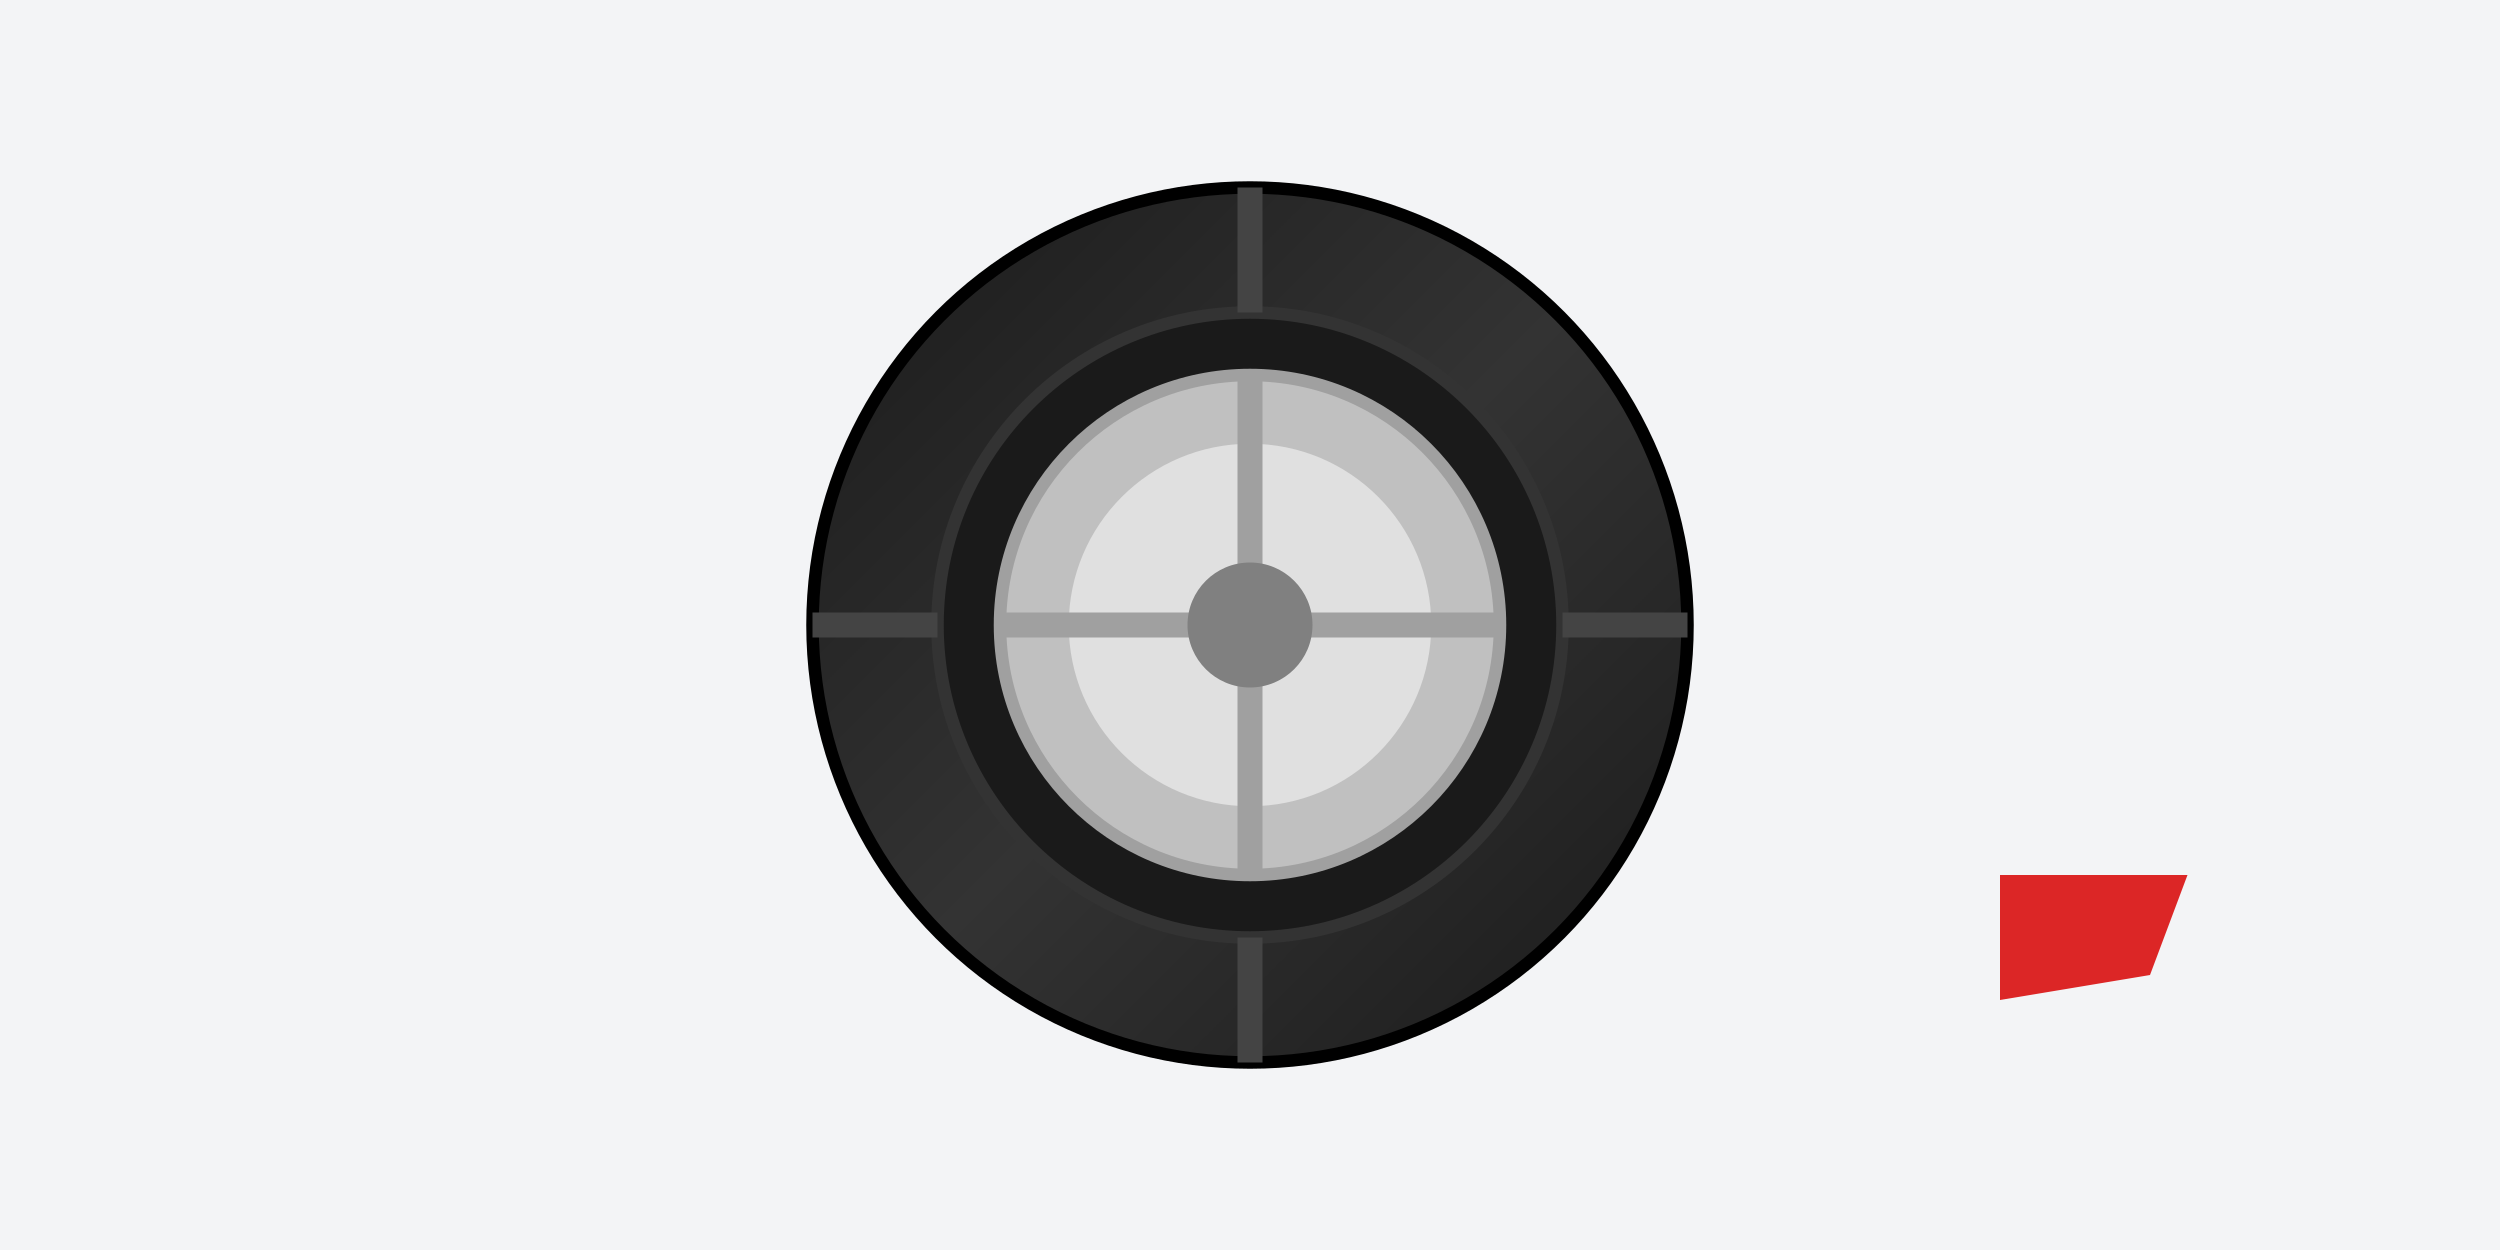 <svg width="200" height="100" viewBox="0 0 200 100" xmlns="http://www.w3.org/2000/svg">
  <!-- Background -->
  <defs>
    <linearGradient id="tireGradientSmall" x1="0%" y1="0%" x2="100%" y2="100%">
      <stop offset="0%" style="stop-color:#1a1a1a;stop-opacity:1" />
      <stop offset="50%" style="stop-color:#333333;stop-opacity:1" />
      <stop offset="100%" style="stop-color:#1a1a1a;stop-opacity:1" />
    </linearGradient>
  </defs>
  
  <!-- Background -->
  <rect width="200" height="100" fill="#f3f4f6"/>
  
  <!-- Small Tire -->
  <g transform="translate(100, 50)">
    <!-- Tire outer ring -->
    <circle cx="0" cy="0" r="35" fill="url(#tireGradientSmall)" stroke="#000" stroke-width="1"/>
    
    <!-- Tire inner ring -->
    <circle cx="0" cy="0" r="25" fill="#1a1a1a" stroke="#333" stroke-width="1"/>
    
    <!-- Tire tread pattern -->
    <g stroke="#444" stroke-width="2" fill="none">
      <line x1="0" y1="-35" x2="0" y2="-25"/>
      <line x1="0" y1="25" x2="0" y2="35"/>
      <line x1="-35" y1="0" x2="-25" y2="0"/>
      <line x1="25" y1="0" x2="35" y2="0"/>
    </g>
    
    <!-- Rim -->
    <circle cx="0" cy="0" r="20" fill="#C0C0C0" stroke="#A0A0A0" stroke-width="1"/>
    <circle cx="0" cy="0" r="15" fill="#E0E0E0" stroke="#C0C0C0" stroke-width="1"/>
    
    <!-- Rim spokes -->
    <g stroke="#A0A0A0" stroke-width="2" fill="none">
      <line x1="0" y1="-20" x2="0" y2="20"/>
      <line x1="-20" y1="0" x2="20" y2="0"/>
    </g>
    
    <!-- Center hub -->
    <circle cx="0" cy="0" r="5" fill="#808080"/>
  </g>
  
  <!-- Lassa logo element -->
  <g transform="translate(160, 70)">
    <path d="M0,0 L15,0 L12,8 L0,10 Z" fill="#DC2626"/>
  </g>
</svg>
